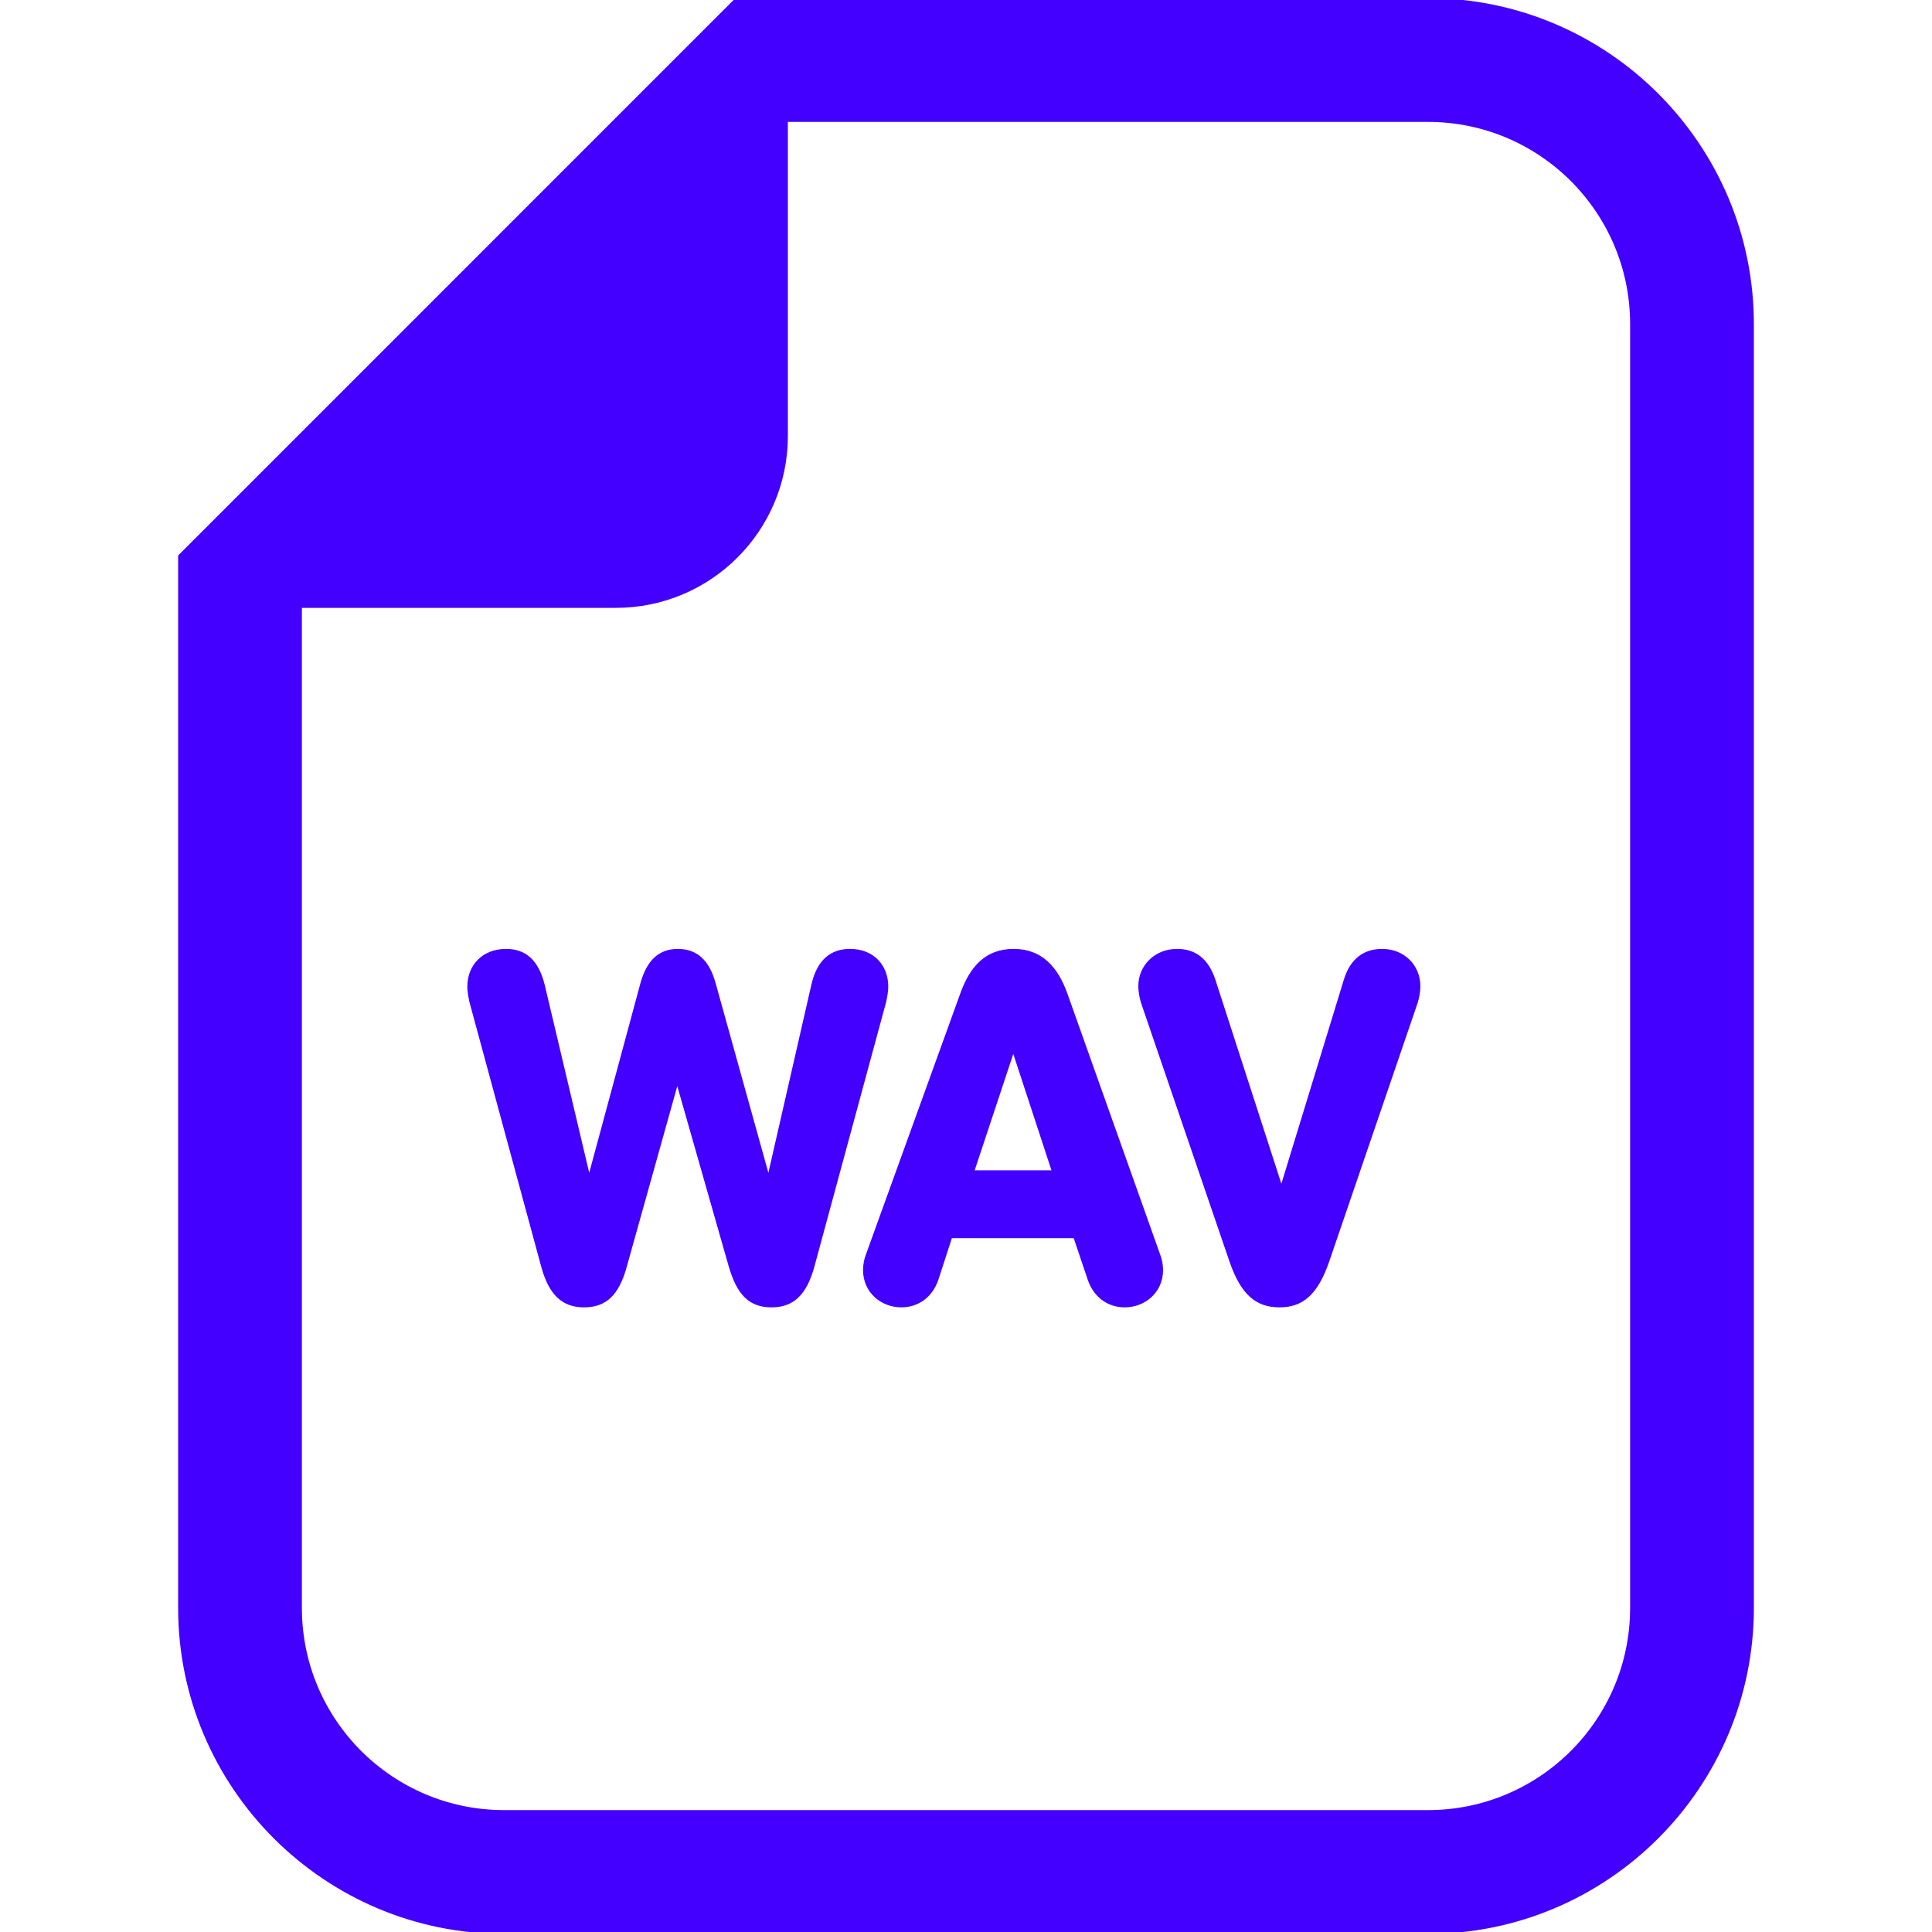 <!DOCTYPE svg PUBLIC "-//W3C//DTD SVG 1.1//EN" "http://www.w3.org/Graphics/SVG/1.1/DTD/svg11.dtd">
<!-- Uploaded to: SVG Repo, www.svgrepo.com, Transformed by: SVG Repo Mixer Tools -->
<svg height="800px" width="800px" version="1.1" id="_x32_" xmlns="http://www.w3.org/2000/svg" xmlns:xlink="http://www.w3.org/1999/xlink" viewBox="0 0 512 512" xml:space="preserve" fill="#4400ff" stroke="#4400ff">
<g id="SVGRepo_bgCarrier" stroke-width="0"/>
<g id="SVGRepo_tracerCarrier" stroke-linecap="round" stroke-linejoin="round"/>
<g id="SVGRepo_iconCarrier"> <style type="text/css"> .st0{fill:#4400ff;} </style> <g> <path class="st0" d="M378.413,0H208.297h-13.183L185.8,9.314L57.02,138.102l-9.314,9.314v13.176v265.514 c0,47.36,38.527,85.895,85.895,85.895h244.812c47.353,0,85.881-38.535,85.881-85.895V85.896C464.294,38.528,425.766,0,378.413,0z M432.497,426.105c0,29.877-24.214,54.091-54.084,54.091H133.601c-29.884,0-54.098-24.214-54.098-54.091V160.591h83.717 c24.885,0,45.077-20.178,45.077-45.07V31.804h170.116c29.87,0,54.084,24.214,54.084,54.092V426.105z"/> <path class="st0" d="M234.899,261.478c0-5.432-3.658-9.51-9.636-9.51c-4.762,0-8.295,2.583-9.789,9.238l-11.674,51.068h-0.28 l-14.397-51.745c-1.62-5.705-4.609-8.56-9.51-8.56c-4.748,0-7.737,2.856-9.37,8.56l-13.978,51.745h-0.279l-12.094-51.068 c-1.62-6.654-5.013-9.238-9.775-9.238c-5.976,0-9.775,4.078-9.775,9.51c0,1.082,0.265,2.716,0.545,3.938l19.006,70.087 c2.038,7.471,5.432,10.46,10.878,10.46c5.558,0,8.825-2.988,10.864-10.46l13.713-49.036h0.265l13.992,49.036 c2.178,7.471,5.306,10.46,10.864,10.46c5.447,0,8.84-2.988,10.878-10.46l19.006-70.087 C234.634,264.194,234.899,262.56,234.899,261.478z"/> <path class="st0" d="M282.462,263.649c-2.583-7.331-6.8-11.681-13.853-11.681c-7.066,0-11.144,4.35-13.727,11.681l-24.996,69.138 c-0.405,1.082-0.67,2.444-0.67,3.799c0,5.704,4.622,9.377,9.635,9.377c4.357,0,7.89-2.583,9.384-7.066l3.658-11.27h33.012 l3.799,11.27c1.494,4.483,5.027,7.066,9.37,7.066c5.028,0,9.649-3.673,9.649-9.377c0-1.355-0.279-2.716-0.684-3.799 L282.462,263.649z M257.606,310.646l10.725-32.328h0.405l10.599,32.328H257.606z"/> <path class="st0" d="M366.277,251.968c-4.622,0-8.016,2.444-9.65,7.743l-16.841,55.006h-0.405l-17.791-55.006 c-1.774-5.3-5.027-7.743-9.65-7.743c-5.698,0-9.775,4.21-9.775,9.37c0,1.362,0.265,2.856,0.67,4.211l23.503,68.733 c2.988,8.553,6.787,11.681,12.763,11.681c5.852,0,9.65-3.128,12.638-11.681l23.502-68.733c0.404-1.354,0.67-2.849,0.67-4.211 C375.913,256.178,371.975,251.968,366.277,251.968z"/> </g> </g>
</svg>